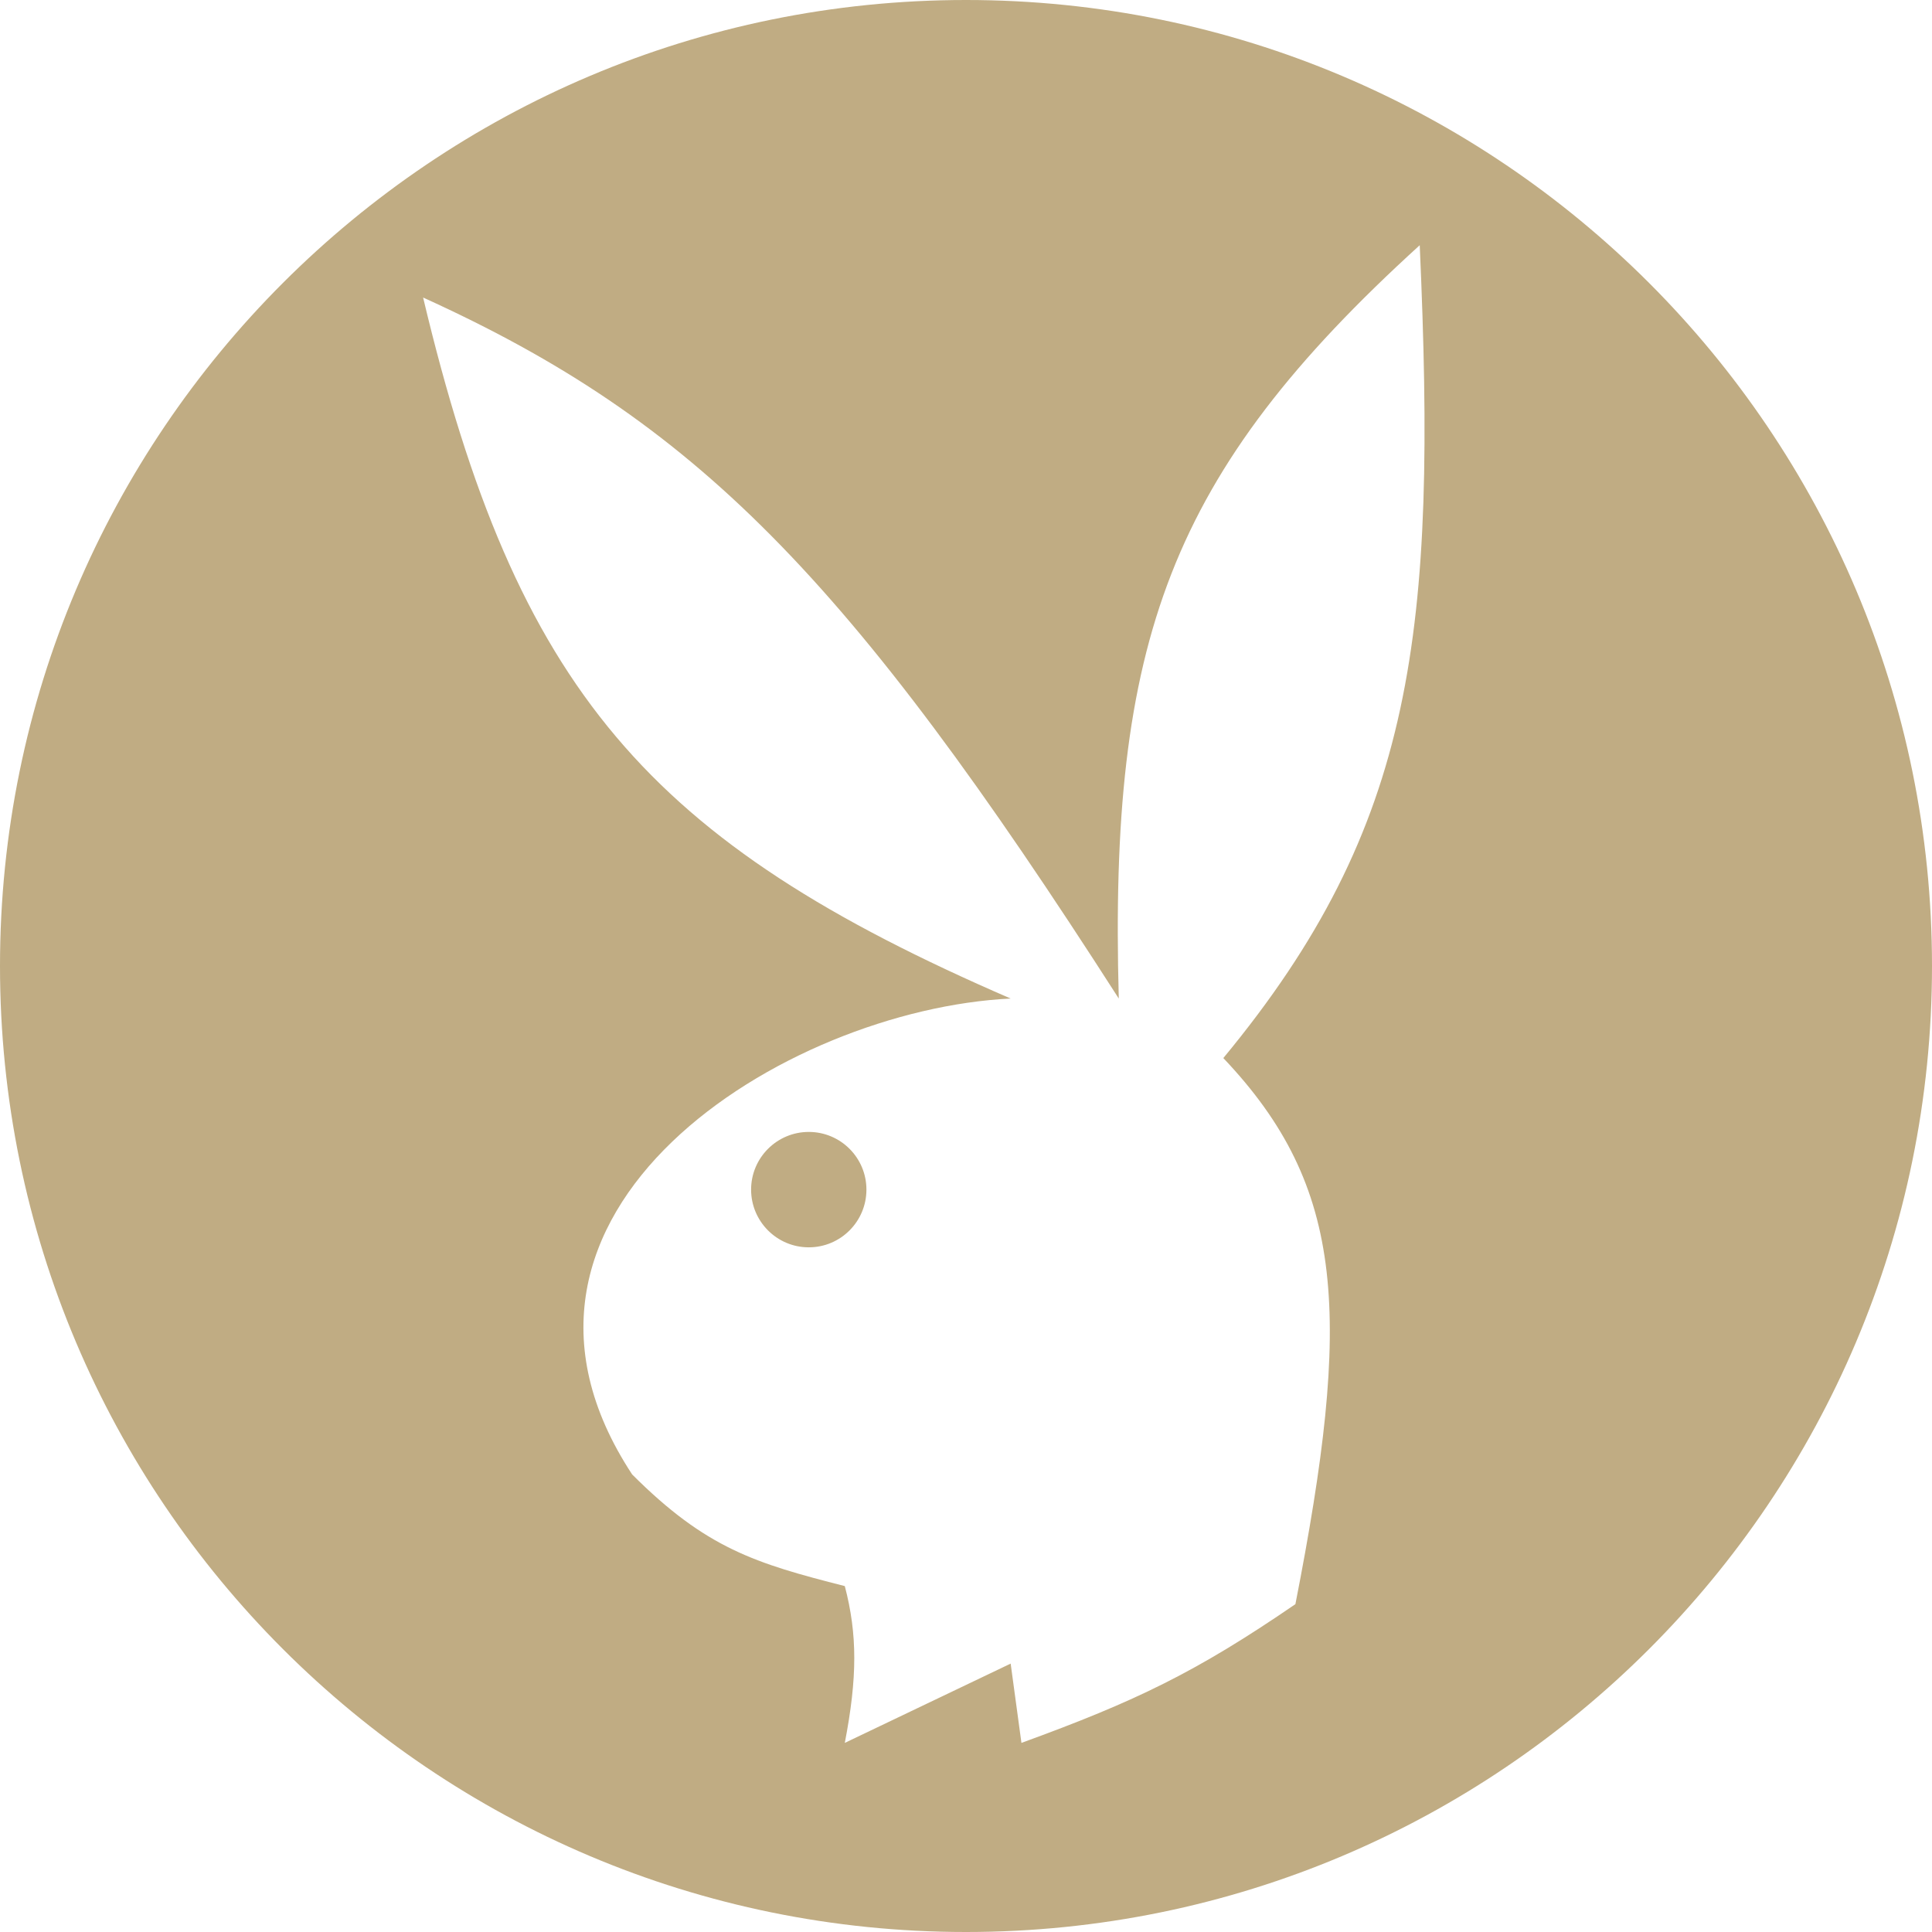 <svg width="26" height="26" viewBox="0 0 26 26" fill="none" xmlns="http://www.w3.org/2000/svg">
<path fill-rule="evenodd" clip-rule="evenodd" d="M13 26C20.18 26 26 20.18 26 13C26 5.82 20.18 0 13 0C5.82 0 0 5.82 0 13C0 20.18 5.82 26 13 26ZM5.694 4.004C6.953 9.294 8.721 11.327 13.601 13.438C10.569 13.584 6.179 16.3 8.507 19.842C9.502 20.838 10.167 21.039 11.369 21.345C11.539 21.994 11.539 22.574 11.369 23.455L13.601 22.388L13.746 23.455C15.286 22.895 16.101 22.501 17.433 21.588C18.192 17.713 18.117 15.982 16.463 14.239C19.054 11.106 19.338 8.496 19.106 3.3C15.726 6.374 14.925 8.636 15.056 13.438C11.407 7.748 9.358 5.668 5.694 4.004ZM11.66 16.009C11.66 16.438 11.313 16.786 10.884 16.786C10.456 16.786 10.108 16.438 10.108 16.009C10.108 15.581 10.456 15.233 10.884 15.233C11.313 15.233 11.66 15.581 11.66 16.009Z" fill="#C0AC83"/>
</svg>
